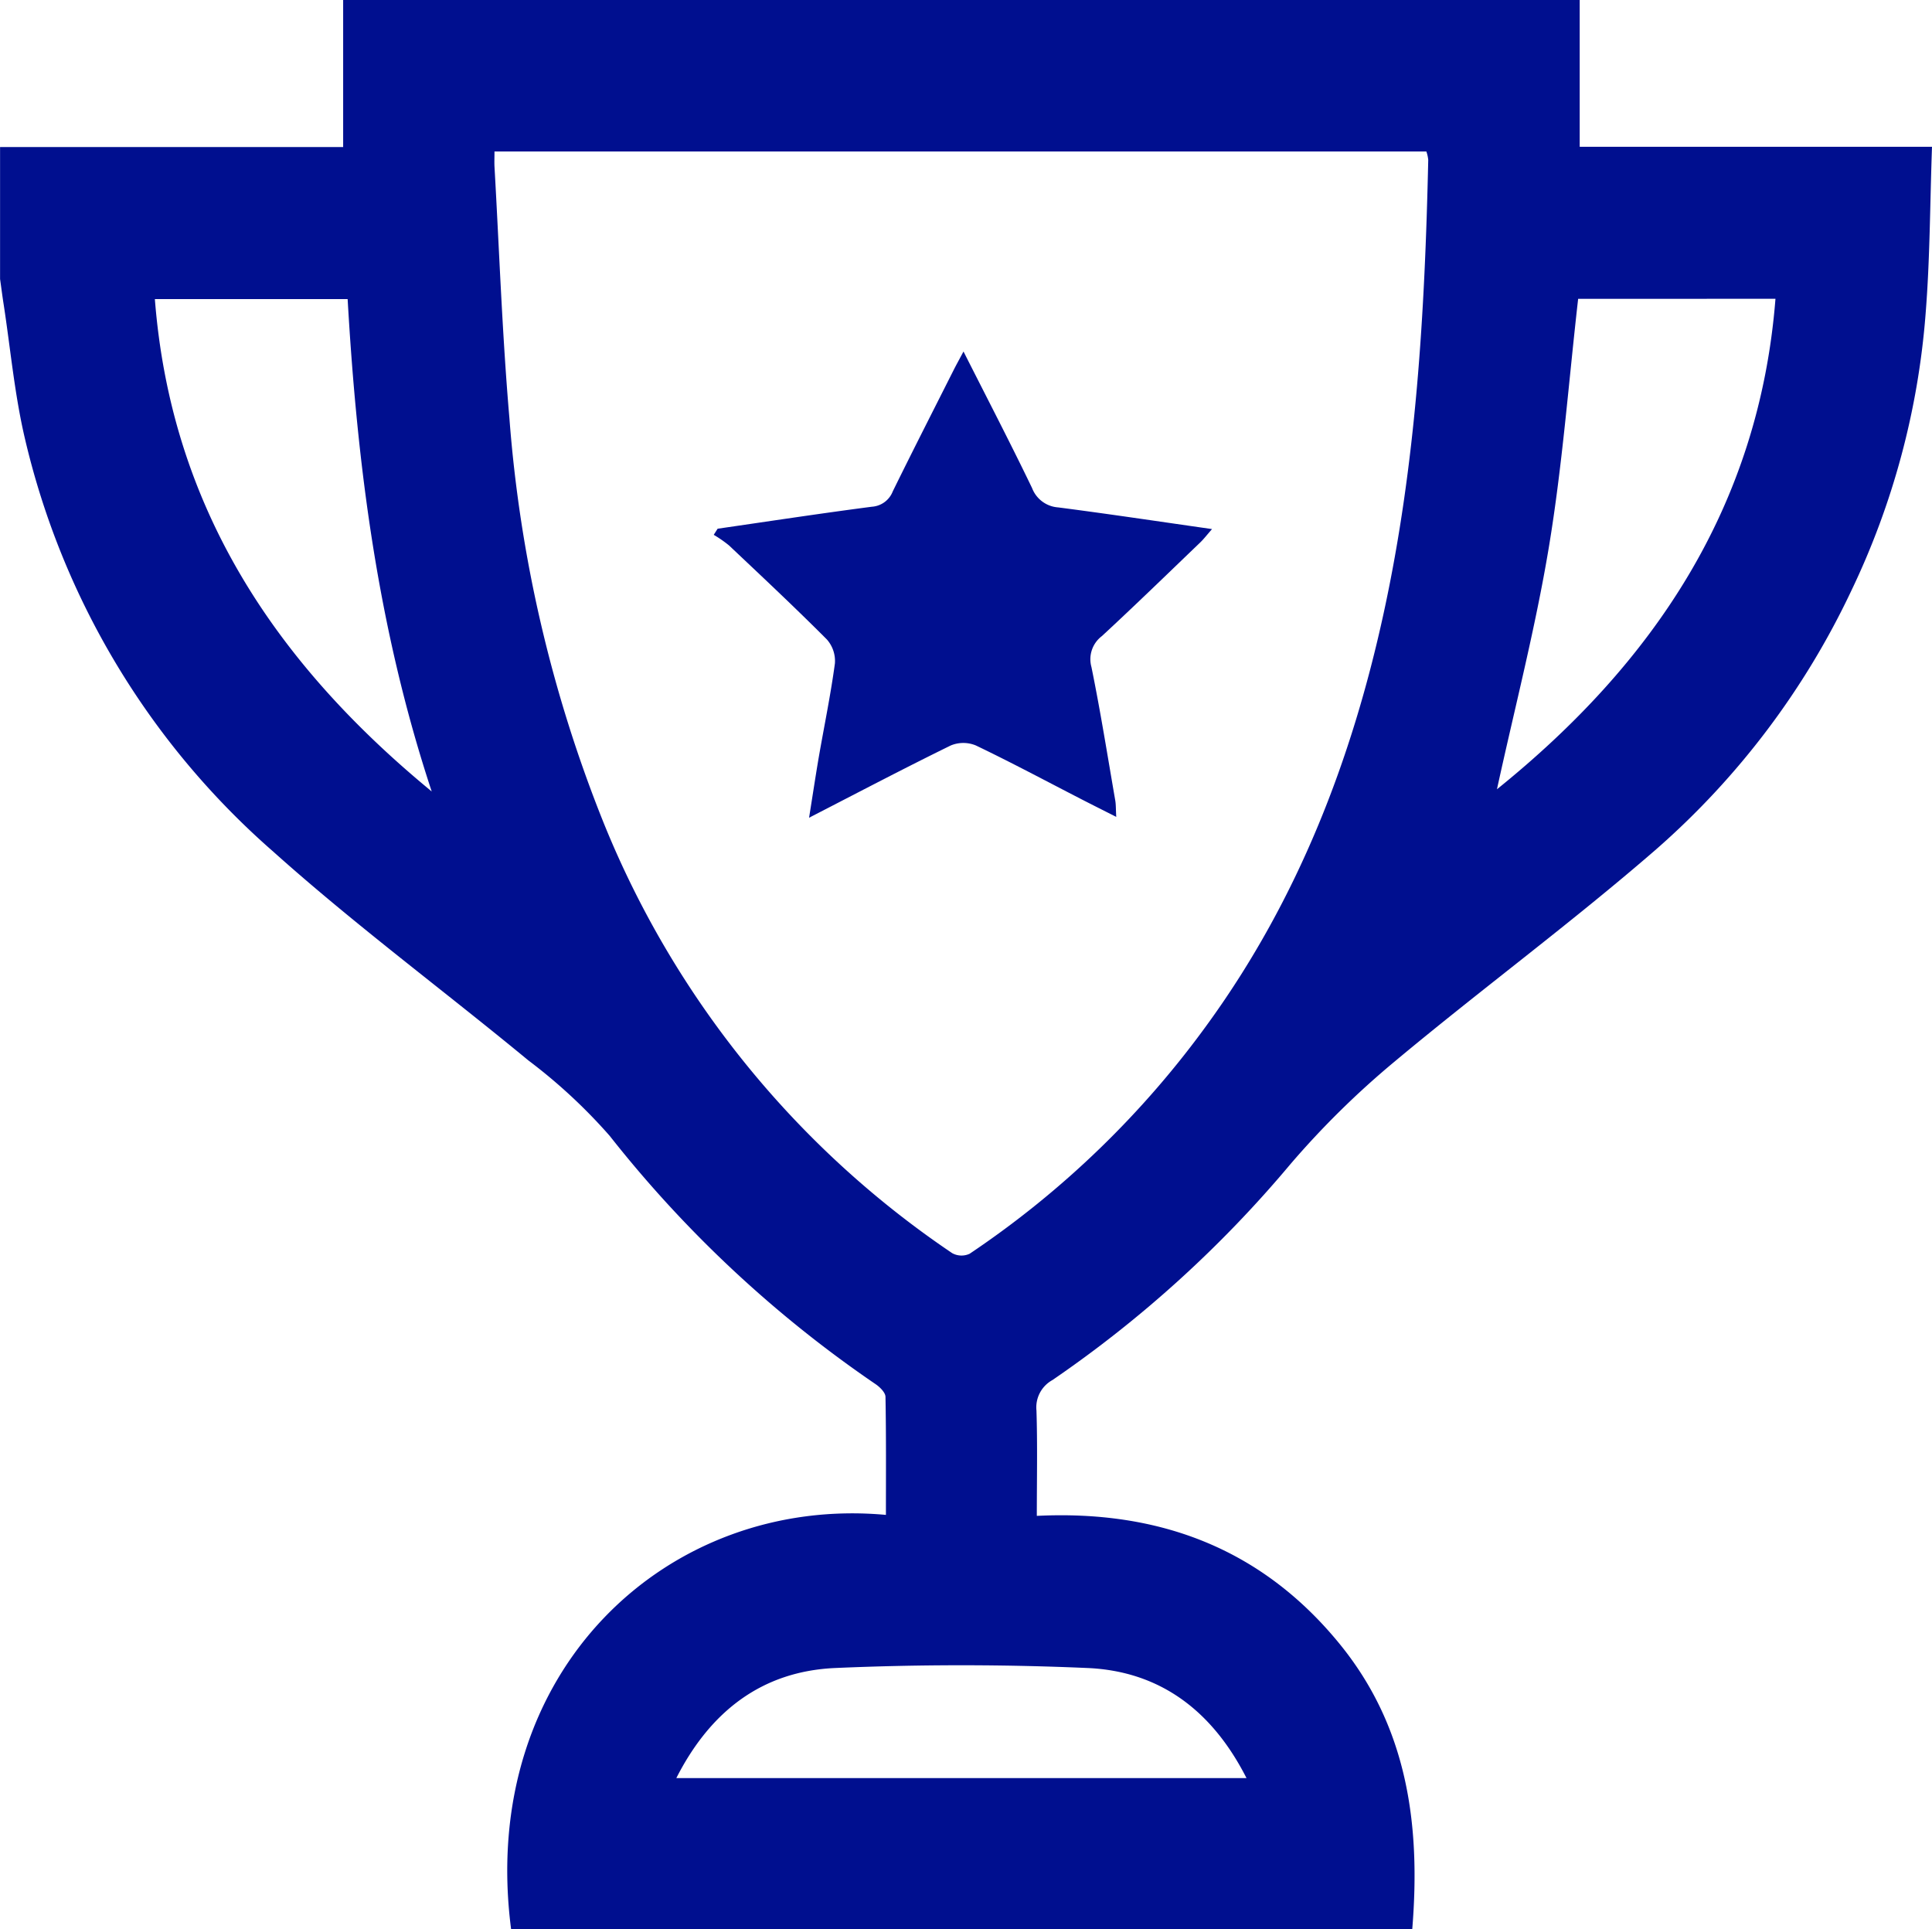<svg xmlns="http://www.w3.org/2000/svg" width="141.417" height="141.202" viewBox="0 0 141.417 141.202">
  <g id="winning" transform="translate(-441.6 -252.8)">
    <path id="Path_2593" data-name="Path 2593" d="M557.23,252.8v10.745h25.787c-.149,4.184-.146,8.224-.469,12.237a57,57,0,0,1-5.431,20.243,58.058,58.058,0,0,1-14.27,18.922c-6.207,5.391-12.848,10.278-19.162,15.55a63.629,63.629,0,0,0-7.636,7.519,86.231,86.231,0,0,1-17.413,15.795,2.282,2.282,0,0,0-1.17,2.233c.08,2.515.026,5.035.026,7.708,8.961-.44,16.467,2.394,22.154,9.359,4.977,6.094,5.952,13.252,5.327,20.89H479.011c-2.455-18.918,11.493-31.785,27.436-30.32,0-2.89.022-5.768-.032-8.644-.006-.311-.4-.7-.7-.909a87.555,87.555,0,0,1-19.485-18.188,39.639,39.639,0,0,0-5.952-5.522c-6.2-5.118-12.687-9.918-18.671-15.279a57.514,57.514,0,0,1-18.214-30.371c-.731-3.167-1.027-6.435-1.52-9.656-.1-.63-.179-1.261-.268-1.891v-9.659h25.113V252.8Zm-79.435,11.088c0,.464-.016.781,0,1.1.352,6.147.565,12.307,1.094,18.439a99.67,99.67,0,0,0,6.87,29.535A69.356,69.356,0,0,0,511.3,344.524a1.414,1.414,0,0,0,1.274.043,68.8,68.8,0,0,0,17.538-16.98c6.5-9.014,10.426-19.143,12.773-29.934,2.376-10.92,3.011-22.015,3.258-33.146a2.59,2.59,0,0,0-.138-.619Zm79.321,10.784c-.7,6.143-1.152,12.2-2.143,18.173-.995,5.989-2.529,11.888-3.8,17.725,11.392-9.182,19.179-20.606,20.386-35.9ZM473.2,310.73c-3.954-11.945-5.46-23.954-6.154-36.038h-14.11C454.11,289.751,461.58,301.175,473.2,310.73Zm17.907,72.214h41.733c-2.5-4.915-6.312-7.823-11.64-8.056-6.145-.268-12.321-.269-18.466,0C497.4,375.124,493.6,378.036,491.106,382.944Z" transform="translate(0)" fill="#000f8f"/>
    <path id="Path_2595" data-name="Path 2595" d="M593.345,340.352c3.764-.545,7.523-1.119,11.293-1.61a1.763,1.763,0,0,0,1.527-1.124c1.458-2.966,2.959-5.91,4.447-8.861.2-.4.425-.8.731-1.376,1.734,3.432,3.423,6.684,5.014,9.984a2.211,2.211,0,0,0,1.919,1.427c3.681.475,7.353,1.029,11.259,1.586-.368.419-.6.725-.874.988-2.388,2.291-4.761,4.6-7.19,6.846a2.12,2.12,0,0,0-.763,2.265c.66,3.237,1.178,6.5,1.742,9.761.053.308.04.628.073,1.206-.956-.484-1.752-.882-2.544-1.289-2.572-1.323-5.122-2.689-7.729-3.938a2.4,2.4,0,0,0-1.841,0c-3.372,1.651-6.7,3.4-10.37,5.289.265-1.655.469-3.018.7-4.375.4-2.306.878-4.6,1.191-6.92a2.378,2.378,0,0,0-.59-1.755c-2.336-2.343-4.752-4.606-7.158-6.878a8.871,8.871,0,0,0-1.122-.779Z" transform="translate(-99.217 -48.853)" fill="#000f8f"/>
  </g>
</svg>
